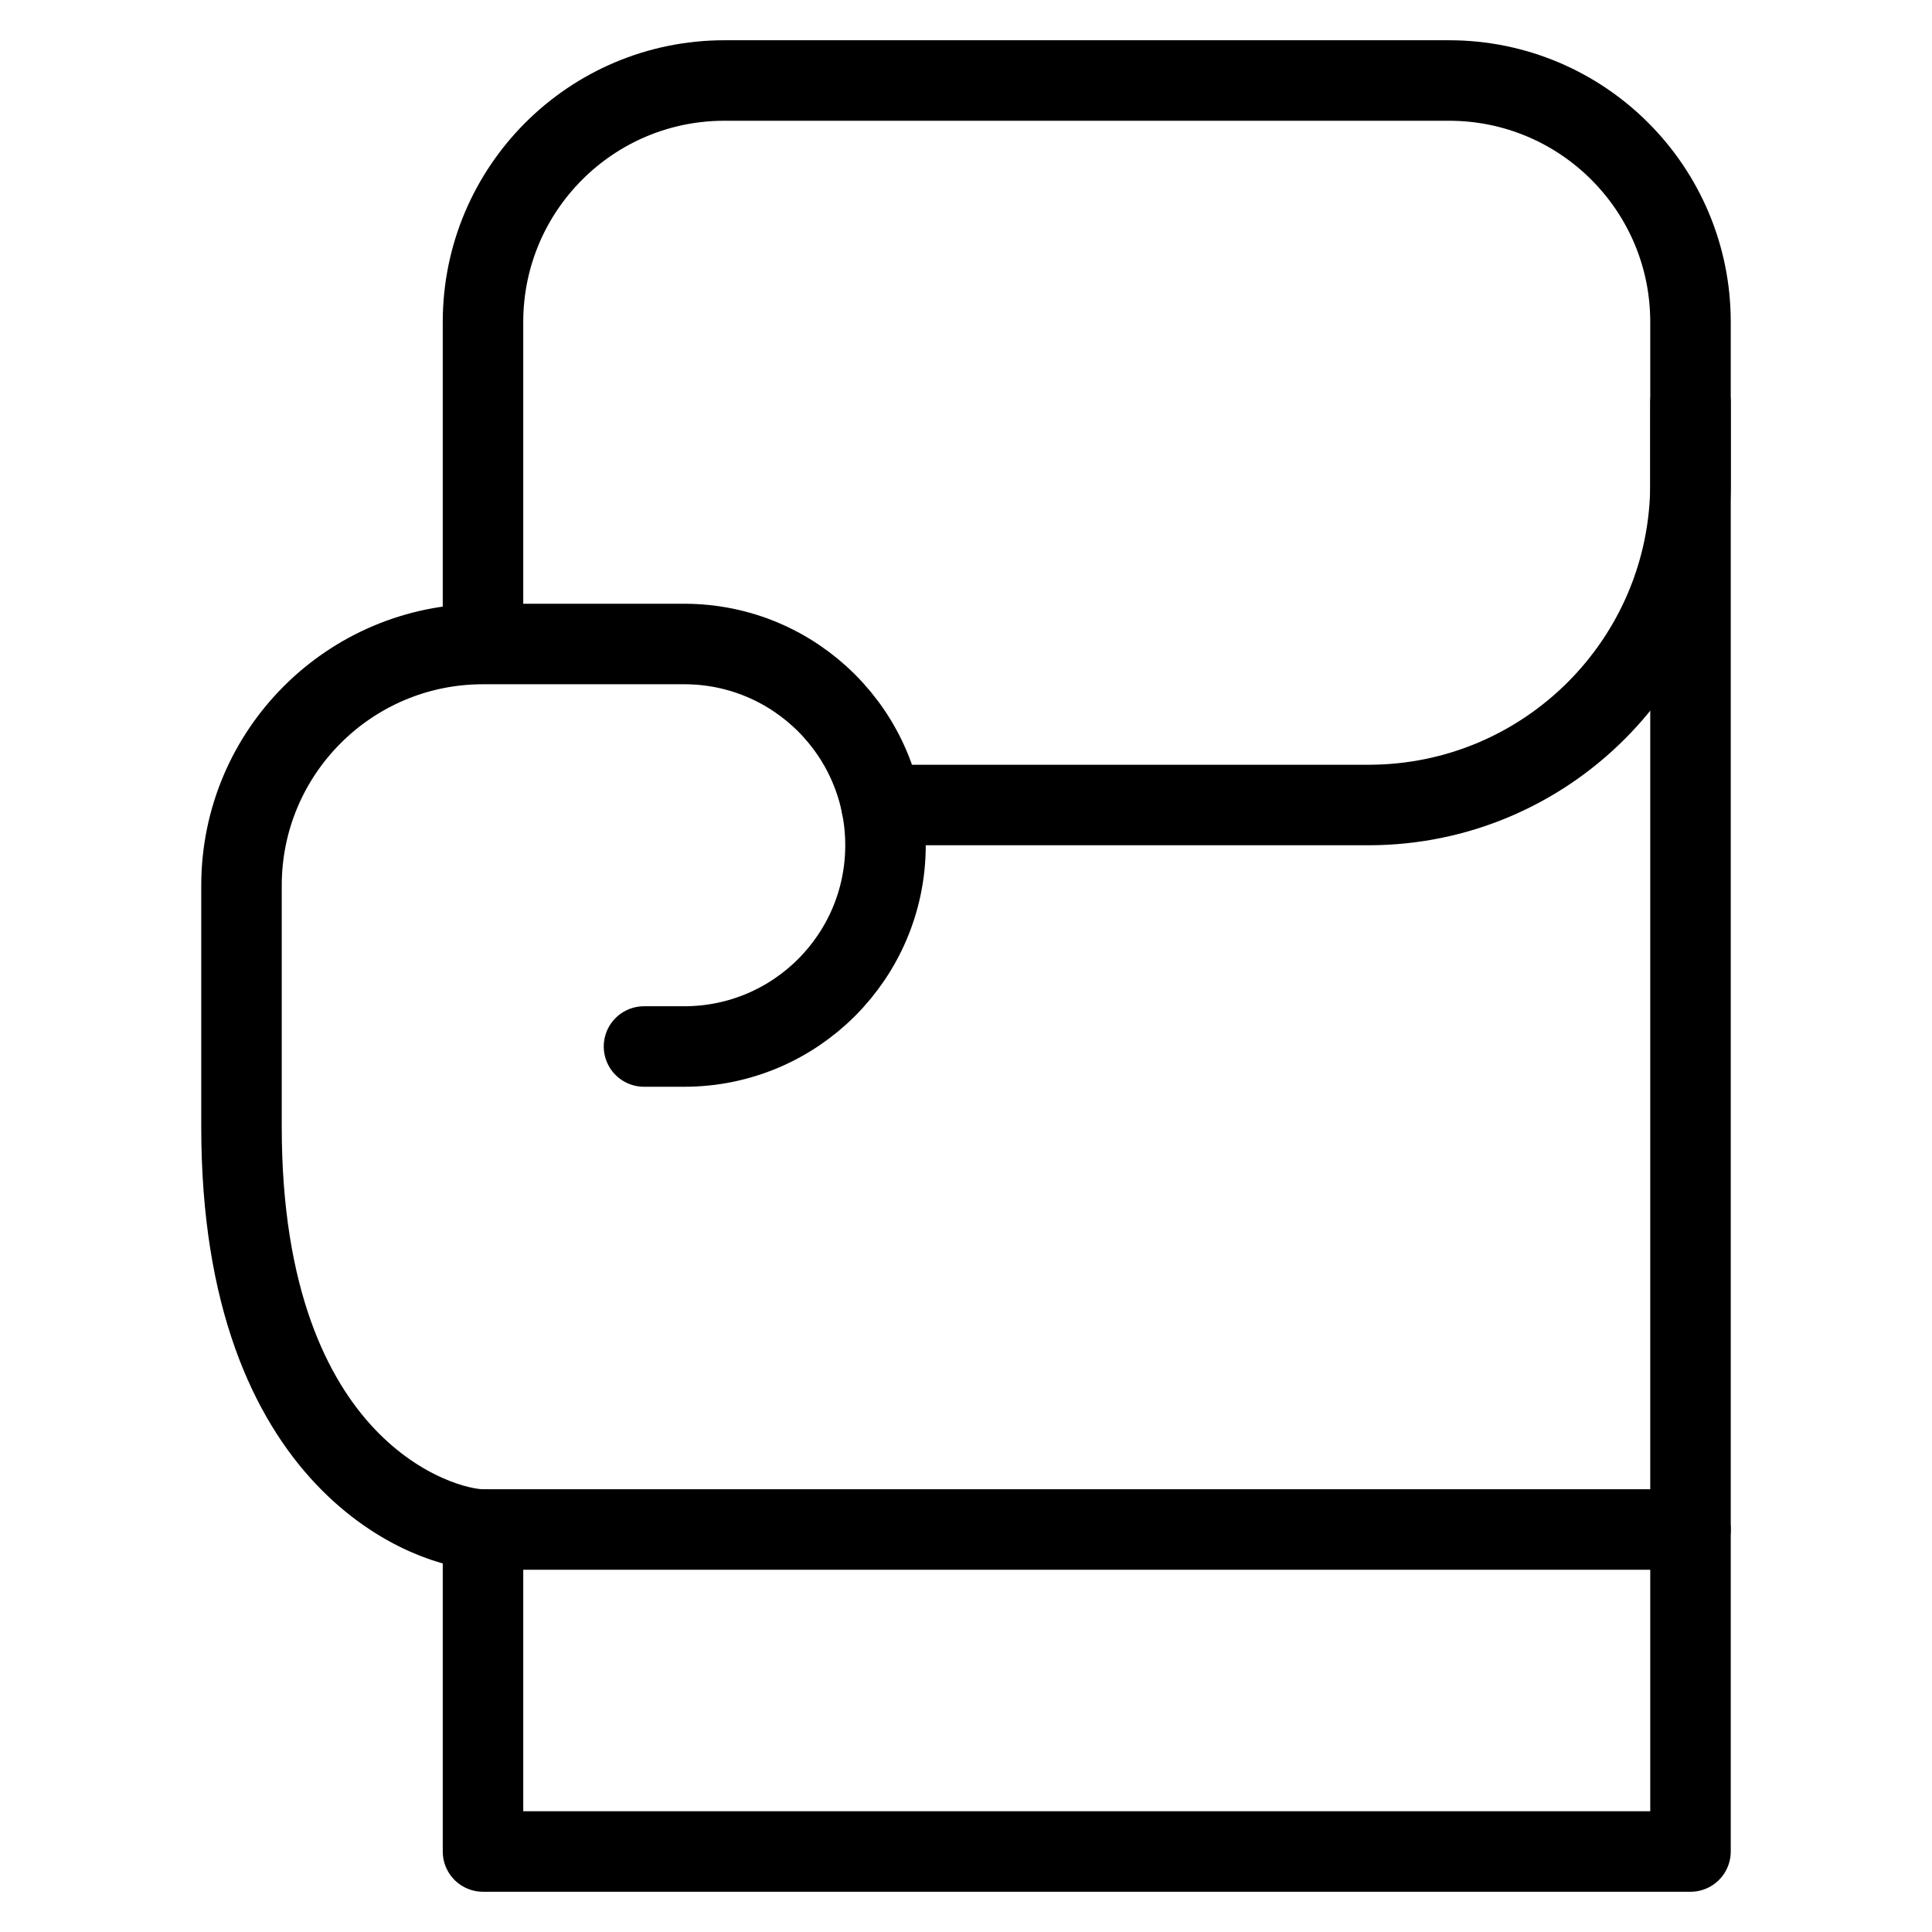 <svg xmlns="http://www.w3.org/2000/svg" xmlns:xlink="http://www.w3.org/1999/xlink" x="0px" y="0px" width="48px" height="48px" viewBox="0 0 48 48"><g  transform="translate(0, 0)">
<polyline data-color="color-2" fill="none" stroke="#000000" stroke-width="2" stroke-linecap="round" stroke-miterlimit="10" points="
	42,38 42,46 12,46 12,38 " stroke-linejoin="round"/>
<path data-cap="butt" fill="none" stroke="#000000" stroke-width="2" stroke-miterlimit="10" d="M21.899,20H34
	c4.418,0,8-3.582,8-8v-2" stroke-linejoin="round" stroke-linecap="round"/>
<path fill="none" stroke="#000000" stroke-width="2" stroke-linecap="round" stroke-miterlimit="10" d="M12,16V8
	c0-3.314,2.686-6,6-6h18c3.314,0,6,2.686,6,6v30c0,0-28.875,0-30,0s-6-1.5-6-10v-6C6,18.686,8.686,16,12,16
	h5C19.761,16,22,18.239,22,21v0C22,23.761,19.761,26,17,26h-1" stroke-linejoin="round"/>
</g></svg>